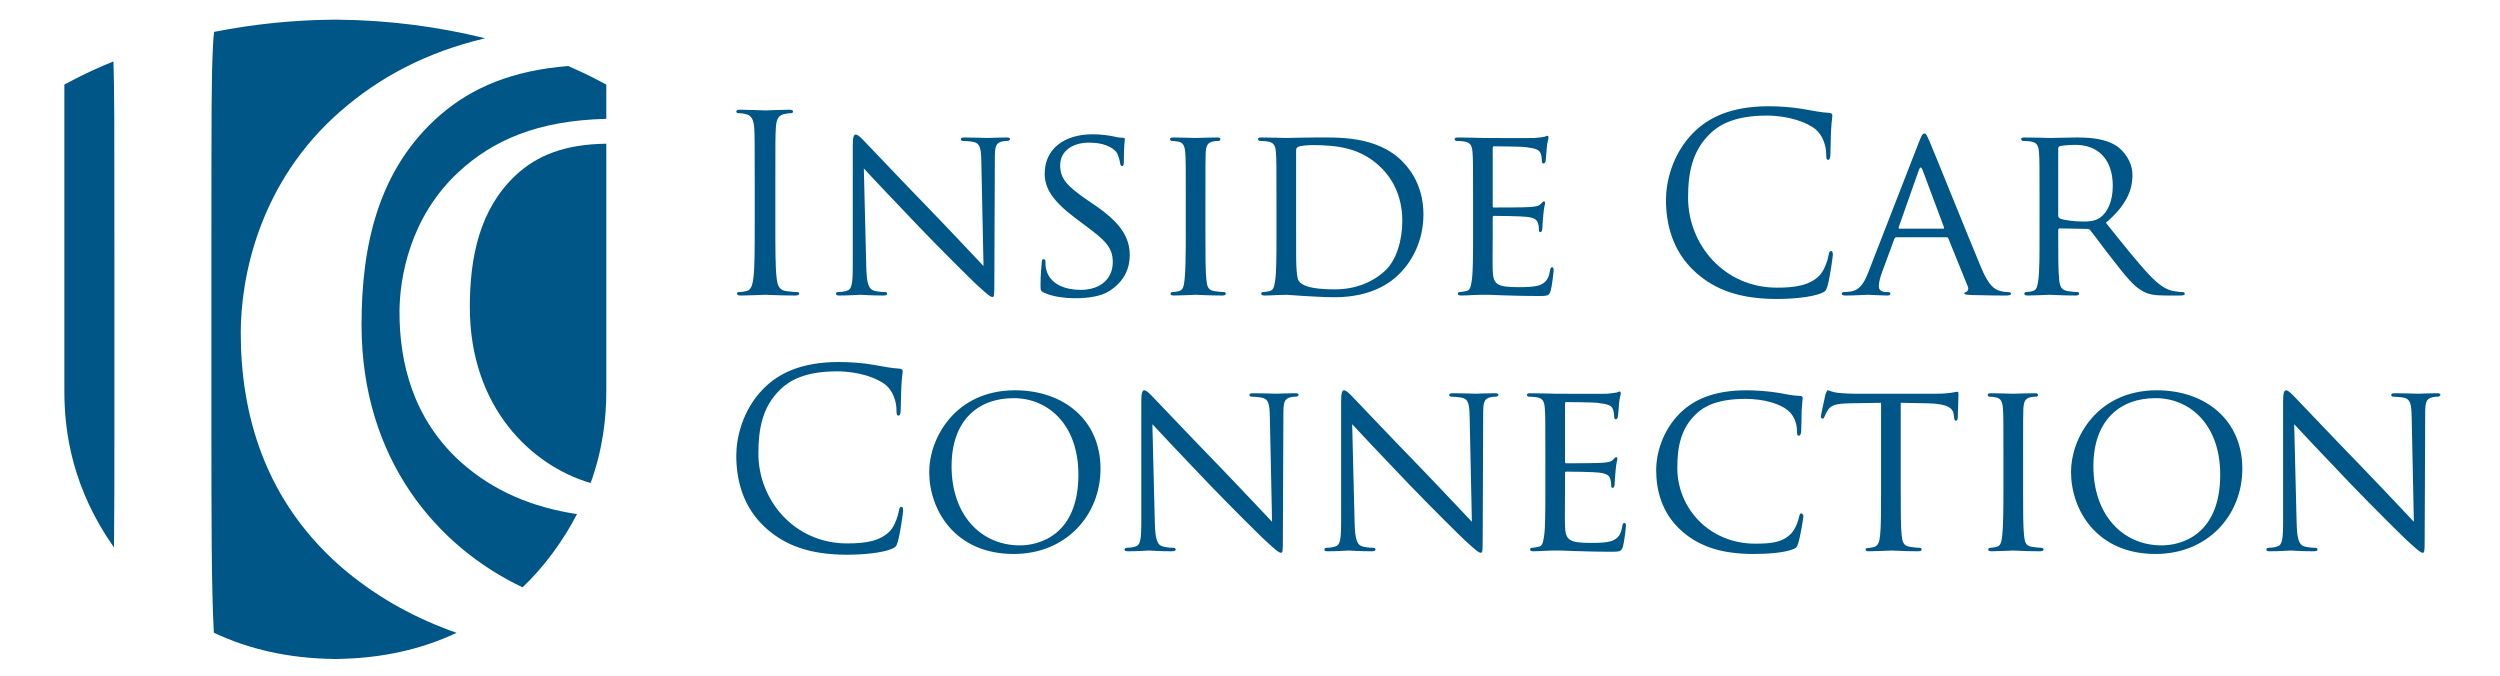 <?xml version="1.0" encoding="utf-8"?>
<!-- Generator: Adobe Illustrator 15.1.0, SVG Export Plug-In . SVG Version: 6.00 Build 0)  -->
<!DOCTYPE svg PUBLIC "-//W3C//DTD SVG 1.1//EN" "http://www.w3.org/Graphics/SVG/1.1/DTD/svg11.dtd">
<svg version="1.1" id="Layer_1" xmlns="http://www.w3.org/2000/svg" xmlns:xlink="http://www.w3.org/1999/xlink" x="0px" y="0px"
	 width="671.213px" height="181.405px" viewBox="0 0 671.213 181.405" enable-background="new 0 0 671.213 181.405"
	 xml:space="preserve">
<g>
	<path fill="#005687" d="M208.171,60.208c0,6.335,0,11.547,0.33,14.318c0.195,1.914,0.592,3.366,2.575,3.631
		c0.921,0.132,2.375,0.263,2.966,0.263c0.396,0,0.531,0.198,0.531,0.397c0,0.33-0.33,0.528-1.056,0.528
		c-3.631,0-7.788-0.198-8.117-0.198s-4.489,0.198-6.469,0.198c-0.727,0-1.056-0.131-1.056-0.528c0-0.199,0.134-0.397,0.531-0.397
		c0.592,0,1.386-0.131,1.978-0.263c1.318-0.266,1.648-1.718,1.914-3.631c0.333-2.771,0.333-7.983,0.333-14.318V48.593
		c0-10.296,0-12.143-0.135-14.254c-0.134-2.246-0.793-3.366-2.246-3.695c-0.723-0.199-1.58-0.266-2.044-0.266
		c-0.262,0-0.525-0.131-0.525-0.396c0-0.394,0.33-0.528,1.056-0.528c2.176,0,6.335,0.198,6.665,0.198s4.486-0.198,6.463-0.198
		c0.727,0,1.056,0.134,1.056,0.528c0,0.266-0.262,0.396-0.525,0.396c-0.464,0-0.86,0.067-1.651,0.199
		c-1.779,0.329-2.31,1.452-2.441,3.762c-0.131,2.112-0.131,3.958-0.131,14.254V60.208z"/>
	<path fill="#005687" d="M232.584,71.688c0.128,4.621,0.66,6.006,2.24,6.402c1.056,0.266,2.381,0.33,2.906,0.33
		c0.262,0,0.463,0.198,0.463,0.461c0,0.333-0.396,0.464-1.056,0.464c-3.302,0-5.609-0.198-6.14-0.198
		c-0.525,0-2.967,0.198-5.609,0.198c-0.593,0-0.922-0.067-0.922-0.464c0-0.263,0.196-0.461,0.461-0.461
		c0.461,0,1.517-0.064,2.377-0.33c1.454-0.396,1.648-1.914,1.648-6.995v-32.14c0-2.243,0.33-2.835,0.794-2.835
		c0.659,0,1.648,1.12,2.243,1.715c0.924,0.921,9.372,9.899,18.344,19.137c5.744,5.939,11.944,12.604,13.727,14.453l-0.592-28.112
		c-0.067-3.631-0.396-4.885-2.179-5.214c-1.056-0.199-2.374-0.263-2.838-0.263c-0.396,0-0.461-0.33-0.461-0.528
		c0-0.33,0.461-0.397,1.12-0.397c2.643,0,5.414,0.132,6.073,0.132c0.66,0,2.576-0.132,4.95-0.132c0.592,0,1.056,0.068,1.056,0.397
		c0,0.198-0.263,0.528-0.66,0.528c-0.263,0-0.726,0-1.385,0.131c-1.916,0.397-2.044,1.517-2.044,4.883l-0.134,32.864
		c0,3.699-0.067,4.028-0.464,4.028c-0.592,0-1.184-0.464-4.419-3.433c-0.592-0.528-8.975-8.777-15.112-15.18
		c-6.732-7.058-13.266-13.925-15.045-15.902L232.584,71.688z"/>
	<path fill="#005687" d="M280.221,78.551c-0.794-0.394-0.857-0.592-0.857-2.112c0-2.771,0.265-5.014,0.329-5.938
		c0-0.592,0.132-0.924,0.461-0.924c0.33,0,0.531,0.198,0.531,0.662c0,0.461,0,1.252,0.196,2.044
		c0.924,4.093,5.279,5.542,9.173,5.542c5.743,0,8.709-3.231,8.709-7.456c0-4.024-2.176-5.938-7.324-9.768l-2.637-1.978
		c-6.271-4.687-8.319-8.117-8.319-12.011c0-6.601,5.216-10.559,12.872-10.559c2.308,0,4.621,0.33,6.006,0.66
		c1.12,0.266,1.581,0.266,2.044,0.266c0.461,0,0.592,0.064,0.592,0.393c0,0.266-0.262,2.112-0.262,5.941
		c0,0.858-0.067,1.255-0.463,1.255c-0.397,0-0.461-0.266-0.525-0.727c-0.067-0.662-0.531-2.178-0.861-2.774
		c-0.397-0.659-2.307-2.771-7.522-2.771c-4.223,0-7.721,2.112-7.721,6.073c0,3.562,1.783,5.609,7.522,9.503l1.651,1.12
		c7.058,4.819,9.503,8.713,9.503,13.528c0,3.302-1.254,6.863-5.41,9.57c-2.442,1.584-6.073,1.98-9.241,1.98
		C285.964,80.071,282.595,79.674,280.221,78.551z"/>
	<path fill="#005687" d="M323.64,63.042c0,5.414,0,9.835,0.262,12.146c0.202,1.648,0.396,2.703,2.112,2.969
		c0.86,0.132,2.111,0.263,2.643,0.263c0.329,0,0.458,0.266,0.458,0.461c0,0.266-0.263,0.464-0.922,0.464
		c-3.234,0-6.995-0.198-7.257-0.198c-0.333,0-3.961,0.198-5.743,0.198c-0.592,0-0.925-0.131-0.925-0.464
		c0-0.195,0.131-0.461,0.461-0.461c0.531,0,1.258-0.131,1.783-0.263c1.123-0.266,1.321-1.321,1.52-2.969
		c0.262-2.311,0.329-6.732,0.329-12.146v-9.896c0-8.713,0-10.297-0.134-12.079c-0.128-1.913-0.592-2.771-1.847-3.034
		c-0.659-0.134-1.385-0.198-1.779-0.198c-0.269,0-0.464-0.266-0.464-0.464c0-0.329,0.262-0.461,0.921-0.461
		c1.917,0,5.545,0.132,5.877,0.132c0.262,0,4.022-0.132,5.804-0.132c0.66,0,0.925,0.132,0.925,0.461
		c0,0.199-0.266,0.464-0.461,0.464c-0.397,0-0.793,0-1.453,0.131c-1.584,0.33-1.917,1.123-2.045,3.101
		c-0.067,1.782-0.067,3.366-0.067,12.079V63.042z"/>
	<path fill="#005687" d="M342.708,53.146c0-8.713,0-10.297-0.132-12.079c-0.131-1.913-0.461-2.835-2.377-3.101
		c-0.458-0.067-1.45-0.131-1.978-0.131c-0.198,0-0.463-0.266-0.463-0.464c0-0.329,0.266-0.461,0.927-0.461
		c2.637,0,6.399,0.132,6.729,0.132c0.663,0,4.355-0.132,7.785-0.132c5.811,0,16.436-0.527,23.297,6.402
		c2.905,2.903,5.676,7.59,5.676,14.255c0,7.061-3.034,12.472-6.268,15.771c-2.508,2.572-7.721,6.466-17.621,6.466
		c-2.508,0-5.609-0.198-8.117-0.33c-2.508-0.198-4.486-0.329-4.751-0.329c-0.131,0-1.187,0.067-2.377,0.067
		c-1.185,0.064-2.573,0.131-3.498,0.131c-0.592,0-0.921-0.131-0.921-0.464c0-0.195,0.131-0.461,0.46-0.461
		c0.528,0,1.255-0.131,1.783-0.263c1.12-0.266,1.254-1.321,1.516-2.969c0.331-2.311,0.331-6.732,0.331-12.146V53.146z
		 M347.986,59.215c0,5.939,0,11.154,0.068,12.21c0.067,1.386,0.198,3.431,0.659,4.026c0.727,1.055,2.771,2.243,9.638,2.243
		c5.343,0,10.095-1.783,13.592-5.081c3.037-2.839,4.554-8.182,4.554-13.33c0-7.129-3.101-11.682-5.475-14.057
		c-5.481-5.545-11.88-6.271-18.811-6.271c-1.123,0-2.966,0.198-3.498,0.396c-0.525,0.199-0.727,0.461-0.727,1.123V59.215z"/>
	<path fill="#005687" d="M395.495,53.146c0-8.713,0-10.297-0.134-12.079c-0.129-1.913-0.458-2.835-2.375-3.101
		c-0.464-0.067-1.452-0.131-1.978-0.131c-0.201,0-0.464-0.266-0.464-0.464c0-0.329,0.263-0.461,0.922-0.461
		c2.643,0,6.402,0.132,6.732,0.132c0.396,0,12.542,0.067,13.86,0c1.123-0.064,2.179-0.263,2.637-0.33
		c0.269-0.067,0.531-0.263,0.794-0.263c0.197,0,0.262,0.263,0.262,0.528c0,0.393-0.329,1.055-0.458,2.639
		c-0.066,0.528-0.201,3.034-0.329,3.695c-0.067,0.263-0.269,0.593-0.531,0.593c-0.329,0-0.461-0.262-0.461-0.727
		c0-0.393-0.063-1.318-0.332-1.978c-0.394-0.924-0.988-1.321-4.157-1.718c-0.988-0.132-7.72-0.195-8.38-0.195
		c-0.262,0-0.329,0.195-0.329,0.592v15.247c0,0.393,0,0.592,0.329,0.592c0.727,0,8.38,0,9.702-0.132
		c1.385-0.131,2.242-0.198,2.835-0.792c0.396-0.395,0.661-0.724,0.86-0.724c0.195,0,0.329,0.131,0.329,0.461
		c0,0.33-0.329,1.254-0.463,3.101c-0.129,1.123-0.263,3.234-0.263,3.631c0,0.46-0.132,1.056-0.528,1.056
		c-0.266,0-0.394-0.199-0.394-0.528c0-0.528,0-1.123-0.266-1.85c-0.198-0.791-0.727-1.452-2.969-1.715
		c-1.588-0.199-7.788-0.266-8.777-0.266c-0.329,0-0.396,0.199-0.396,0.396v4.685c0,1.917-0.067,8.448,0,9.571
		c0.131,3.762,1.187,4.489,6.928,4.489c1.52,0,4.29,0,5.811-0.596c1.516-0.659,2.307-1.65,2.636-3.893
		c0.135-0.66,0.266-0.858,0.596-0.858c0.332,0,0.396,0.461,0.396,0.858c0,0.396-0.461,4.223-0.79,5.41
		c-0.397,1.452-0.992,1.452-3.235,1.452c-4.358,0-7.721-0.131-10.098-0.198c-2.441-0.131-3.958-0.131-4.818-0.131
		c-0.129,0-1.252,0-2.509,0.067c-1.12,0.064-2.441,0.131-3.363,0.131c-0.592,0-0.925-0.131-0.925-0.464
		c0-0.195,0.132-0.461,0.461-0.461c0.531,0,1.257-0.198,1.782-0.263c1.123-0.198,1.258-1.321,1.521-2.969
		c0.329-2.311,0.329-6.732,0.329-12.146V53.146z"/>
	<path fill="#005687" d="M455.273,73.14c-6.398-5.74-7.985-13.265-7.985-19.534c0-4.421,1.52-12.142,7.391-18.017
		c3.962-3.958,9.967-7.059,20.13-7.059c2.64,0,6.335,0.199,9.569,0.791c2.509,0.464,4.62,0.857,6.732,0.989
		c0.727,0.067,0.854,0.333,0.854,0.726c0,0.528-0.195,1.322-0.33,3.696c-0.128,2.178-0.128,5.808-0.195,6.799
		c-0.066,0.989-0.201,1.386-0.595,1.386c-0.461,0-0.528-0.461-0.528-1.386c0-2.575-1.056-5.279-2.771-6.732
		c-2.311-1.98-7.391-3.763-13.201-3.763c-8.776,0-12.866,2.576-15.176,4.819c-4.819,4.62-5.942,10.491-5.942,17.223
		c0,12.607,9.704,24.154,23.828,24.154c4.949,0,8.84-0.595,11.48-3.299c1.385-1.453,2.246-4.357,2.441-5.545
		c0.134-0.726,0.262-0.988,0.658-0.988c0.33,0,0.465,0.46,0.465,0.988c0,0.464-0.794,6.205-1.453,8.448
		c-0.396,1.254-0.527,1.386-1.716,1.914c-2.639,1.055-7.652,1.52-11.876,1.52C467.154,80.27,460.489,77.825,455.273,73.14z"/>
	<path fill="#005687" d="M515.255,38.034c0.727-1.849,0.988-2.178,1.386-2.178c0.592,0,0.794,0.791,1.386,2.044
		c1.055,2.377,10.36,25.54,13.922,34.054c2.111,5.014,3.698,5.74,4.949,6.137c0.86,0.266,1.718,0.33,2.313,0.33
		c0.329,0,0.726,0.131,0.726,0.461c0,0.333-0.661,0.464-1.321,0.464c-0.857,0-5.147,0-9.173-0.131
		c-1.12-0.067-2.048-0.067-2.048-0.396c0-0.266,0.135-0.266,0.397-0.397c0.329-0.131,0.924-0.595,0.53-1.517l-5.215-12.869
		c-0.131-0.266-0.199-0.33-0.528-0.33h-13.396c-0.263,0-0.465,0.131-0.593,0.46l-3.302,8.975c-0.524,1.386-0.857,2.771-0.857,3.763
		c0,1.12,0.991,1.517,1.98,1.517h0.528c0.461,0,0.595,0.198,0.595,0.461c0,0.333-0.329,0.464-0.86,0.464
		c-1.386,0-4.553-0.198-5.213-0.198c-0.592,0-3.496,0.198-5.871,0.198c-0.726,0-1.123-0.131-1.123-0.464
		c0-0.263,0.263-0.461,0.525-0.461c0.396,0,1.258-0.064,1.718-0.131c2.64-0.33,3.763-2.31,4.886-5.149L515.255,38.034z
		 M521.722,61.395c0.266,0,0.266-0.131,0.198-0.396l-5.743-15.374c-0.329-0.861-0.659-0.861-0.988,0l-5.414,15.374
		c-0.064,0.266,0,0.396,0.201,0.396H521.722z"/>
	<path fill="#005687" d="M547.585,53.146c0-8.713,0-10.297-0.135-12.079c-0.128-1.913-0.457-2.835-2.374-3.101
		c-0.464-0.067-1.452-0.131-1.978-0.131c-0.201,0-0.464-0.266-0.464-0.464c0-0.329,0.263-0.461,0.921-0.461
		c2.644,0,6.537,0.132,6.867,0.132c0.592,0,5.475-0.132,7.257-0.132c3.698,0,7.788,0.33,10.824,2.441
		c1.449,1.056,4.025,3.763,4.025,7.657c0,4.157-1.716,8.181-7.129,12.802c4.755,5.938,8.776,11.02,12.146,14.517
		c3.101,3.167,5.014,3.695,6.466,3.894c1.12,0.198,1.716,0.198,2.049,0.198c0.329,0,0.524,0.266,0.524,0.461
		c0,0.333-0.329,0.464-1.385,0.464h-3.632c-3.296,0-4.748-0.33-6.201-1.123c-2.509-1.319-4.62-4.026-7.919-8.249
		c-2.441-3.037-5.015-6.665-6.271-8.182c-0.262-0.265-0.394-0.329-0.79-0.329l-7.392-0.135c-0.266,0-0.394,0.135-0.394,0.464v1.318
		c0,5.411,0,9.769,0.263,12.079c0.195,1.648,0.528,2.703,2.307,2.969c0.794,0.132,2.048,0.263,2.575,0.263
		c0.397,0,0.465,0.266,0.465,0.461c0,0.266-0.266,0.464-0.928,0.464c-3.168,0-6.86-0.198-7.123-0.198
		c-0.067,0-3.961,0.198-5.743,0.198c-0.593,0-0.925-0.131-0.925-0.464c0-0.195,0.132-0.461,0.461-0.461
		c0.531,0,1.257-0.131,1.782-0.263c1.123-0.266,1.258-1.321,1.52-2.969c0.33-2.311,0.33-6.732,0.33-12.146V53.146z M552.602,57.897
		c0,0.33,0.128,0.528,0.394,0.726c0.857,0.461,3.83,0.857,6.399,0.857c1.389,0,2.973-0.067,4.358-0.991
		c1.977-1.319,3.496-4.288,3.496-8.579c0-6.994-3.826-11.019-10.03-11.019c-1.715,0-3.562,0.198-4.159,0.329
		c-0.263,0.131-0.458,0.33-0.458,0.659V57.897z"/>
</g>
<g>
	<path fill="#005687" d="M205.661,141.806c-6.401-5.739-7.982-13.264-7.982-19.533c0-4.421,1.514-12.143,7.391-18.017
		c3.955-3.958,9.96-7.06,20.129-7.06c2.635,0,6.334,0.2,9.563,0.792c2.509,0.465,4.62,0.857,6.732,0.988
		c0.727,0.067,0.86,0.333,0.86,0.727c0,0.528-0.202,1.321-0.33,3.696c-0.134,2.178-0.134,5.808-0.202,6.799
		c-0.066,0.988-0.195,1.386-0.591,1.386c-0.465,0-0.531-0.462-0.531-1.386c0-2.577-1.056-5.28-2.771-6.733
		c-2.308-1.979-7.391-3.762-13.196-3.762c-8.776,0-12.871,2.577-15.179,4.818c-4.815,4.621-5.939,10.493-5.939,17.223
		c0,12.608,9.699,24.155,23.823,24.155c4.949,0,8.842-0.596,11.486-3.299c1.385-1.453,2.24-4.356,2.441-5.545
		c0.128-0.727,0.262-0.988,0.659-0.988c0.33,0,0.459,0.46,0.459,0.988c0,0.465-0.788,6.204-1.447,8.448
		c-0.397,1.253-0.531,1.386-1.721,1.912c-2.637,1.056-7.654,1.521-11.877,1.521C217.539,148.936,210.874,146.491,205.661,141.806z"
		/>
	<path fill="#005687" d="M272.506,104.787c13.066,0,22.966,7.982,22.966,21.05c0,12.539-9.301,22.898-23.296,22.898
		c-15.899,0-22.699-11.942-22.699-22.041C249.478,117.652,256.473,104.787,272.506,104.787z M273.83,146.427
		c5.212,0,15.704-2.771,15.704-19.006c0-13.464-8.184-20.523-17.357-20.523c-9.698,0-16.693,6.071-16.693,18.281
		C255.483,138.243,263.338,146.427,273.83,146.427z"/>
	<path fill="#005687" d="M310.054,140.354c0.128,4.62,0.659,6.006,2.24,6.402c1.056,0.265,2.38,0.33,2.905,0.33
		c0.263,0,0.463,0.198,0.463,0.462c0,0.332-0.396,0.463-1.056,0.463c-3.301,0-5.608-0.198-6.139-0.198
		c-0.525,0-2.967,0.198-5.61,0.198c-0.591,0-0.92-0.067-0.92-0.463c0-0.264,0.195-0.462,0.457-0.462c0.463,0,1.52-0.065,2.38-0.33
		c1.453-0.396,1.649-1.913,1.649-6.995v-32.14c0-2.242,0.33-2.834,0.793-2.834c0.659,0,1.648,1.119,2.24,1.715
		c0.928,0.922,9.375,9.9,18.347,19.136c5.744,5.939,11.944,12.605,13.727,14.453l-0.593-28.112
		c-0.066-3.631-0.397-4.885-2.178-5.214c-1.056-0.2-2.375-0.263-2.838-0.263c-0.397,0-0.458-0.33-0.458-0.528
		c0-0.33,0.458-0.397,1.116-0.397c2.643,0,5.414,0.132,6.073,0.132c0.659,0,2.575-0.132,4.951-0.132
		c0.591,0,1.056,0.067,1.056,0.397c0,0.199-0.264,0.528-0.661,0.528c-0.262,0-0.725,0-1.385,0.131
		c-1.917,0.397-2.044,1.518-2.044,4.883l-0.134,32.863c0,3.698-0.067,4.027-0.463,4.027c-0.592,0-1.185-0.463-4.419-3.433
		c-0.591-0.526-8.978-8.776-15.111-15.179c-6.734-7.059-13.264-13.926-15.045-15.902L310.054,140.354z"/>
	<path fill="#005687" d="M363.695,140.354c0.135,4.62,0.66,6.006,2.247,6.402c1.055,0.265,2.374,0.33,2.905,0.33
		c0.262,0,0.457,0.198,0.457,0.462c0,0.332-0.397,0.463-1.056,0.463c-3.296,0-5.608-0.198-6.133-0.198
		c-0.531,0-2.973,0.198-5.61,0.198c-0.597,0-0.927-0.067-0.927-0.463c0-0.264,0.2-0.462,0.463-0.462c0.463,0,1.52-0.065,2.374-0.33
		c1.453-0.396,1.655-1.913,1.655-6.995v-32.14c0-2.242,0.33-2.834,0.787-2.834c0.659,0,1.653,1.119,2.246,1.715
		c0.922,0.922,9.369,9.9,18.347,19.136c5.738,5.939,11.945,12.605,13.726,14.453l-0.598-28.112
		c-0.062-3.631-0.392-4.885-2.174-5.214c-1.055-0.2-2.38-0.263-2.837-0.263c-0.397,0-0.463-0.33-0.463-0.528
		c0-0.33,0.463-0.397,1.122-0.397c2.638,0,5.408,0.132,6.073,0.132c0.659,0,2.569-0.132,4.949-0.132
		c0.593,0,1.057,0.067,1.057,0.397c0,0.199-0.269,0.528-0.665,0.528c-0.262,0-0.727,0-1.386,0.131
		c-1.91,0.397-2.044,1.518-2.044,4.883l-0.128,32.863c0,3.698-0.068,4.027-0.465,4.027c-0.592,0-1.19-0.463-4.425-3.433
		c-0.593-0.526-8.972-8.776-15.112-15.179c-6.732-7.059-13.262-13.926-15.045-15.902L363.695,140.354z"/>
	<path fill="#005687" d="M414.902,121.812c0-8.713,0-10.296-0.134-12.079c-0.134-1.912-0.463-2.835-2.374-3.1
		c-0.463-0.068-1.453-0.131-1.984-0.131c-0.193,0-0.457-0.267-0.457-0.463c0-0.33,0.264-0.462,0.922-0.462
		c2.642,0,6.402,0.132,6.732,0.132c0.396,0,12.535,0.066,13.861,0c1.115-0.065,2.172-0.263,2.635-0.33
		c0.264-0.068,0.531-0.263,0.795-0.263c0.195,0,0.262,0.263,0.262,0.528c0,0.395-0.33,1.056-0.464,2.639
		c-0.062,0.53-0.195,3.034-0.329,3.696c-0.062,0.263-0.264,0.593-0.525,0.593c-0.329,0-0.463-0.262-0.463-0.727
		c0-0.394-0.068-1.318-0.331-1.977c-0.396-0.925-0.988-1.323-4.155-1.718c-0.989-0.132-7.722-0.197-8.381-0.197
		c-0.268,0-0.329,0.197-0.329,0.592v15.247c0,0.393,0,0.593,0.329,0.593c0.727,0,8.381,0,9.699-0.132
		c1.385-0.131,2.246-0.197,2.837-0.793c0.397-0.394,0.66-0.724,0.86-0.724c0.195,0,0.331,0.131,0.331,0.46s-0.331,1.254-0.465,3.101
		c-0.134,1.124-0.262,3.236-0.262,3.633c0,0.459-0.134,1.056-0.531,1.056c-0.263,0-0.397-0.2-0.397-0.53
		c0-0.526,0-1.122-0.262-1.849c-0.195-0.79-0.727-1.452-2.966-1.715c-1.588-0.199-7.788-0.267-8.776-0.267
		c-0.336,0-0.397,0.2-0.397,0.397v4.684c0,1.917-0.067,8.447,0,9.571c0.128,3.762,1.184,4.488,6.928,4.488
		c1.52,0,4.29,0,5.804-0.596c1.52-0.659,2.313-1.65,2.643-3.893c0.134-0.659,0.262-0.859,0.593-0.859
		c0.33,0,0.396,0.462,0.396,0.859c0,0.396-0.463,4.224-0.792,5.409c-0.392,1.453-0.989,1.453-3.23,1.453
		c-4.356,0-7.72-0.131-10.1-0.198c-2.441-0.131-3.955-0.131-4.815-0.131c-0.134,0-1.252,0-2.51,0.067
		c-1.122,0.063-2.441,0.131-3.361,0.131c-0.6,0-0.929-0.131-0.929-0.463c0-0.197,0.134-0.462,0.464-0.462
		c0.524,0,1.251-0.197,1.782-0.262c1.124-0.199,1.252-1.321,1.52-2.97c0.329-2.311,0.329-6.732,0.329-12.146V121.812z"/>
	<path fill="#005687" d="M451.718,142.732c-5.676-4.884-7.062-11.288-7.062-16.632c0-3.759,1.386-10.294,6.537-15.311
		c3.497-3.365,8.777-6.002,17.688-6.002c2.308,0,5.609,0.196,8.447,0.659c2.173,0.396,4.022,0.79,5.938,0.857
		c0.593,0,0.727,0.262,0.727,0.594c0,0.462-0.134,1.121-0.27,3.168c-0.06,1.847-0.06,4.948-0.127,5.741
		c-0.066,0.857-0.33,1.187-0.659,1.187c-0.397,0-0.464-0.397-0.464-1.187c0-2.178-0.922-4.423-2.441-5.608
		c-2.044-1.718-6.269-3.104-11.419-3.104c-7.452,0-11.017,1.98-13.068,3.894c-4.284,3.961-5.211,8.975-5.211,14.65
		c0,10.757,8.513,20.327,20.921,20.327c4.352,0,7.257-0.332,9.57-2.642c1.252-1.252,2.044-3.629,2.24-4.685
		c0.134-0.596,0.201-0.79,0.599-0.79c0.262,0,0.524,0.395,0.524,0.79s-0.794,5.278-1.385,7.193c-0.33,1.057-0.465,1.254-1.453,1.65
		c-2.374,0.924-6.732,1.253-10.491,1.253C462.149,148.735,456.271,146.688,451.718,142.732z"/>
	<path fill="#005687" d="M510.317,131.708c0,5.414,0,9.836,0.262,12.146c0.195,1.648,0.464,2.703,2.246,2.97
		c0.788,0.131,2.112,0.262,2.637,0.262c0.396,0,0.464,0.265,0.464,0.462c0,0.265-0.268,0.463-0.927,0.463
		c-3.168,0-6.861-0.198-7.19-0.198c-0.262,0-4.291,0.198-6.006,0.198c-0.658,0-0.928-0.131-0.928-0.463
		c0-0.197,0.134-0.395,0.463-0.395c0.531,0,1.191-0.133,1.717-0.265c1.189-0.264,1.52-1.386,1.715-3.034
		c0.268-2.311,0.268-6.732,0.268-12.146V108.15l-8.385,0.132c-3.626,0.065-5.011,0.462-5.871,1.783
		c-0.661,0.988-0.728,1.386-0.923,1.78c-0.134,0.465-0.329,0.528-0.599,0.528c-0.128,0-0.39-0.131-0.39-0.46
		c0-0.596,1.184-5.609,1.25-6.071c0.136-0.333,0.397-1.055,0.593-1.055c0.397,0,0.994,0.46,2.575,0.659
		c1.649,0.198,3.896,0.263,4.554,0.263h21.911c1.91,0,3.234-0.132,4.156-0.263c0.86-0.134,1.386-0.267,1.647-0.267
		c0.27,0,0.27,0.33,0.27,0.662c0,1.716-0.202,5.742-0.202,6.401c0,0.46-0.262,0.727-0.524,0.727c-0.269,0-0.397-0.2-0.464-0.99
		l-0.067-0.596c-0.196-1.715-1.452-2.968-6.994-3.101l-7.257-0.132V131.708z"/>
	<path fill="#005687" d="M543.172,131.708c0,5.414,0,9.836,0.262,12.146c0.202,1.648,0.397,2.703,2.112,2.97
		c0.86,0.131,2.112,0.262,2.644,0.262c0.329,0,0.463,0.265,0.463,0.462c0,0.265-0.27,0.463-0.929,0.463
		c-3.234,0-6.993-0.198-7.257-0.198c-0.329,0-3.961,0.198-5.743,0.198c-0.591,0-0.921-0.131-0.921-0.463
		c0-0.197,0.128-0.462,0.457-0.462c0.531,0,1.258-0.131,1.783-0.262c1.122-0.267,1.324-1.321,1.52-2.97
		c0.263-2.311,0.329-6.732,0.329-12.146v-9.896c0-8.713,0-10.296-0.128-12.079c-0.134-1.912-0.599-2.771-1.849-3.033
		c-0.66-0.135-1.386-0.198-1.782-0.198c-0.264,0-0.464-0.267-0.464-0.463c0-0.33,0.262-0.462,0.927-0.462
		c1.91,0,5.542,0.132,5.871,0.132c0.264,0,4.022-0.132,5.806-0.132c0.659,0,0.927,0.132,0.927,0.462
		c0,0.197-0.268,0.463-0.464,0.463c-0.396,0-0.792,0-1.453,0.131c-1.579,0.329-1.91,1.124-2.044,3.1
		c-0.066,1.783-0.066,3.365-0.066,12.079V131.708z"/>
	<path fill="#005687" d="M579.065,104.787c13.066,0,22.967,7.982,22.967,21.05c0,12.539-9.302,22.898-23.297,22.898
		c-15.898,0-22.698-11.942-22.698-22.041C556.037,117.652,563.032,104.787,579.065,104.787z M580.389,146.427
		c5.213,0,15.704-2.771,15.704-19.006c0-13.464-8.184-20.523-17.357-20.523c-9.698,0-16.693,6.071-16.693,18.281
		C562.042,138.243,569.897,146.427,580.389,146.427z"/>
	<path fill="#005687" d="M616.613,140.354c0.128,4.62,0.659,6.006,2.24,6.402c1.056,0.265,2.38,0.33,2.904,0.33
		c0.264,0,0.464,0.198,0.464,0.462c0,0.332-0.396,0.463-1.055,0.463c-3.302,0-5.609-0.198-6.141-0.198
		c-0.525,0-2.967,0.198-5.61,0.198c-0.591,0-0.92-0.067-0.92-0.463c0-0.264,0.195-0.462,0.457-0.462c0.463,0,1.52-0.065,2.38-0.33
		c1.453-0.396,1.648-1.913,1.648-6.995v-32.14c0-2.242,0.33-2.834,0.793-2.834c0.659,0,1.649,1.119,2.24,1.715
		c0.928,0.922,9.375,9.9,18.347,19.136c5.743,5.939,11.944,12.605,13.727,14.453l-0.592-28.112
		c-0.066-3.631-0.396-4.885-2.179-5.214c-1.056-0.2-2.374-0.263-2.839-0.263c-0.396,0-0.457-0.33-0.457-0.528
		c0-0.33,0.457-0.397,1.116-0.397c2.644,0,5.414,0.132,6.073,0.132c0.66,0,2.575-0.132,4.95-0.132c0.592,0,1.057,0.067,1.057,0.397
		c0,0.199-0.264,0.528-0.661,0.528c-0.262,0-0.725,0-1.385,0.131c-1.915,0.397-2.045,1.518-2.045,4.883l-0.134,32.863
		c0,3.698-0.067,4.027-0.463,4.027c-0.593,0-1.185-0.463-4.42-3.433c-0.591-0.526-8.979-8.776-15.111-15.179
		c-6.731-7.059-13.264-13.926-15.045-15.902L616.613,140.354z"/>
</g>
<g>
	<path fill="#005687" d="M138.459,47.049c-9.774,9.164-12.317,22.157-12.317,35.424c0.002,26.901,16.555,42.581,32.431,47.216
		c3.308-9.116,4.212-17.552,4.212-24.636V38.582C151.616,38.728,144.204,41.714,138.459,47.049z"/>
	<path fill="#005687" d="M97.068,87.19c0.002,36.259,20.417,59.697,43.235,70.5c2.929-2.809,5.656-5.894,8.142-9.273
		c2.585-3.507,4.7-6.976,6.464-10.388c-11.928-1.816-22.312-6.104-31.041-13.842c-13.124-11.761-16.606-27.079-16.607-40.345
		c0-9.301,2.811-25.439,15.665-37.475c9.235-8.649,21.318-14.02,39.859-14.457v-9.206l-2.293-1.204
		c-2.548-1.339-5.208-2.6-7.955-3.787c-15.117,1.25-25.787,5.792-34.315,13.126C101.434,45.418,97.067,66.087,97.068,87.19z"/>
	<path fill="#005687" d="M93.161,153.547c-22.537-18.707-28.52-43.076-28.521-64.18C64.639,74.574,69.468,48.9,91.543,29.753
		c10.285-8.92,22.619-15.652,38.695-19.478c-12.546-3.118-25.987-4.863-39.389-4.99V5.273c-0.132,0-0.48,0-0.819,0
		c-0.338,0-0.683,0-0.816,0v0.012C78.5,5.387,67.761,6.522,57.471,8.563c-0.13,1.186-0.228,2.461-0.291,3.859
		c-0.42,8.459-0.42,15.861-0.42,56.037v46.521c0,23.543,0.002,43.056,0.653,54.891c9.438,4.472,20.104,6.851,31.801,7.041v0.019
		c0.125,0,0.493,0,0.816,0c0.324,0,0.691,0,0.819,0v-0.019c11.672-0.189,22.314-2.557,31.737-7.011
		C111.82,166.135,101.995,160.801,93.161,153.547z"/>
	<path fill="#005687" d="M17.278,22.704v82.349c0,11.408,2.323,26.311,13.332,41.938c0.104-9.327,0.105-20.149,0.105-32.01V68.459
		c0-33.827,0-44.419-0.251-51.972c-3.801,1.532-7.448,3.202-10.893,5.013L17.278,22.704z"/>
</g>
</svg>
